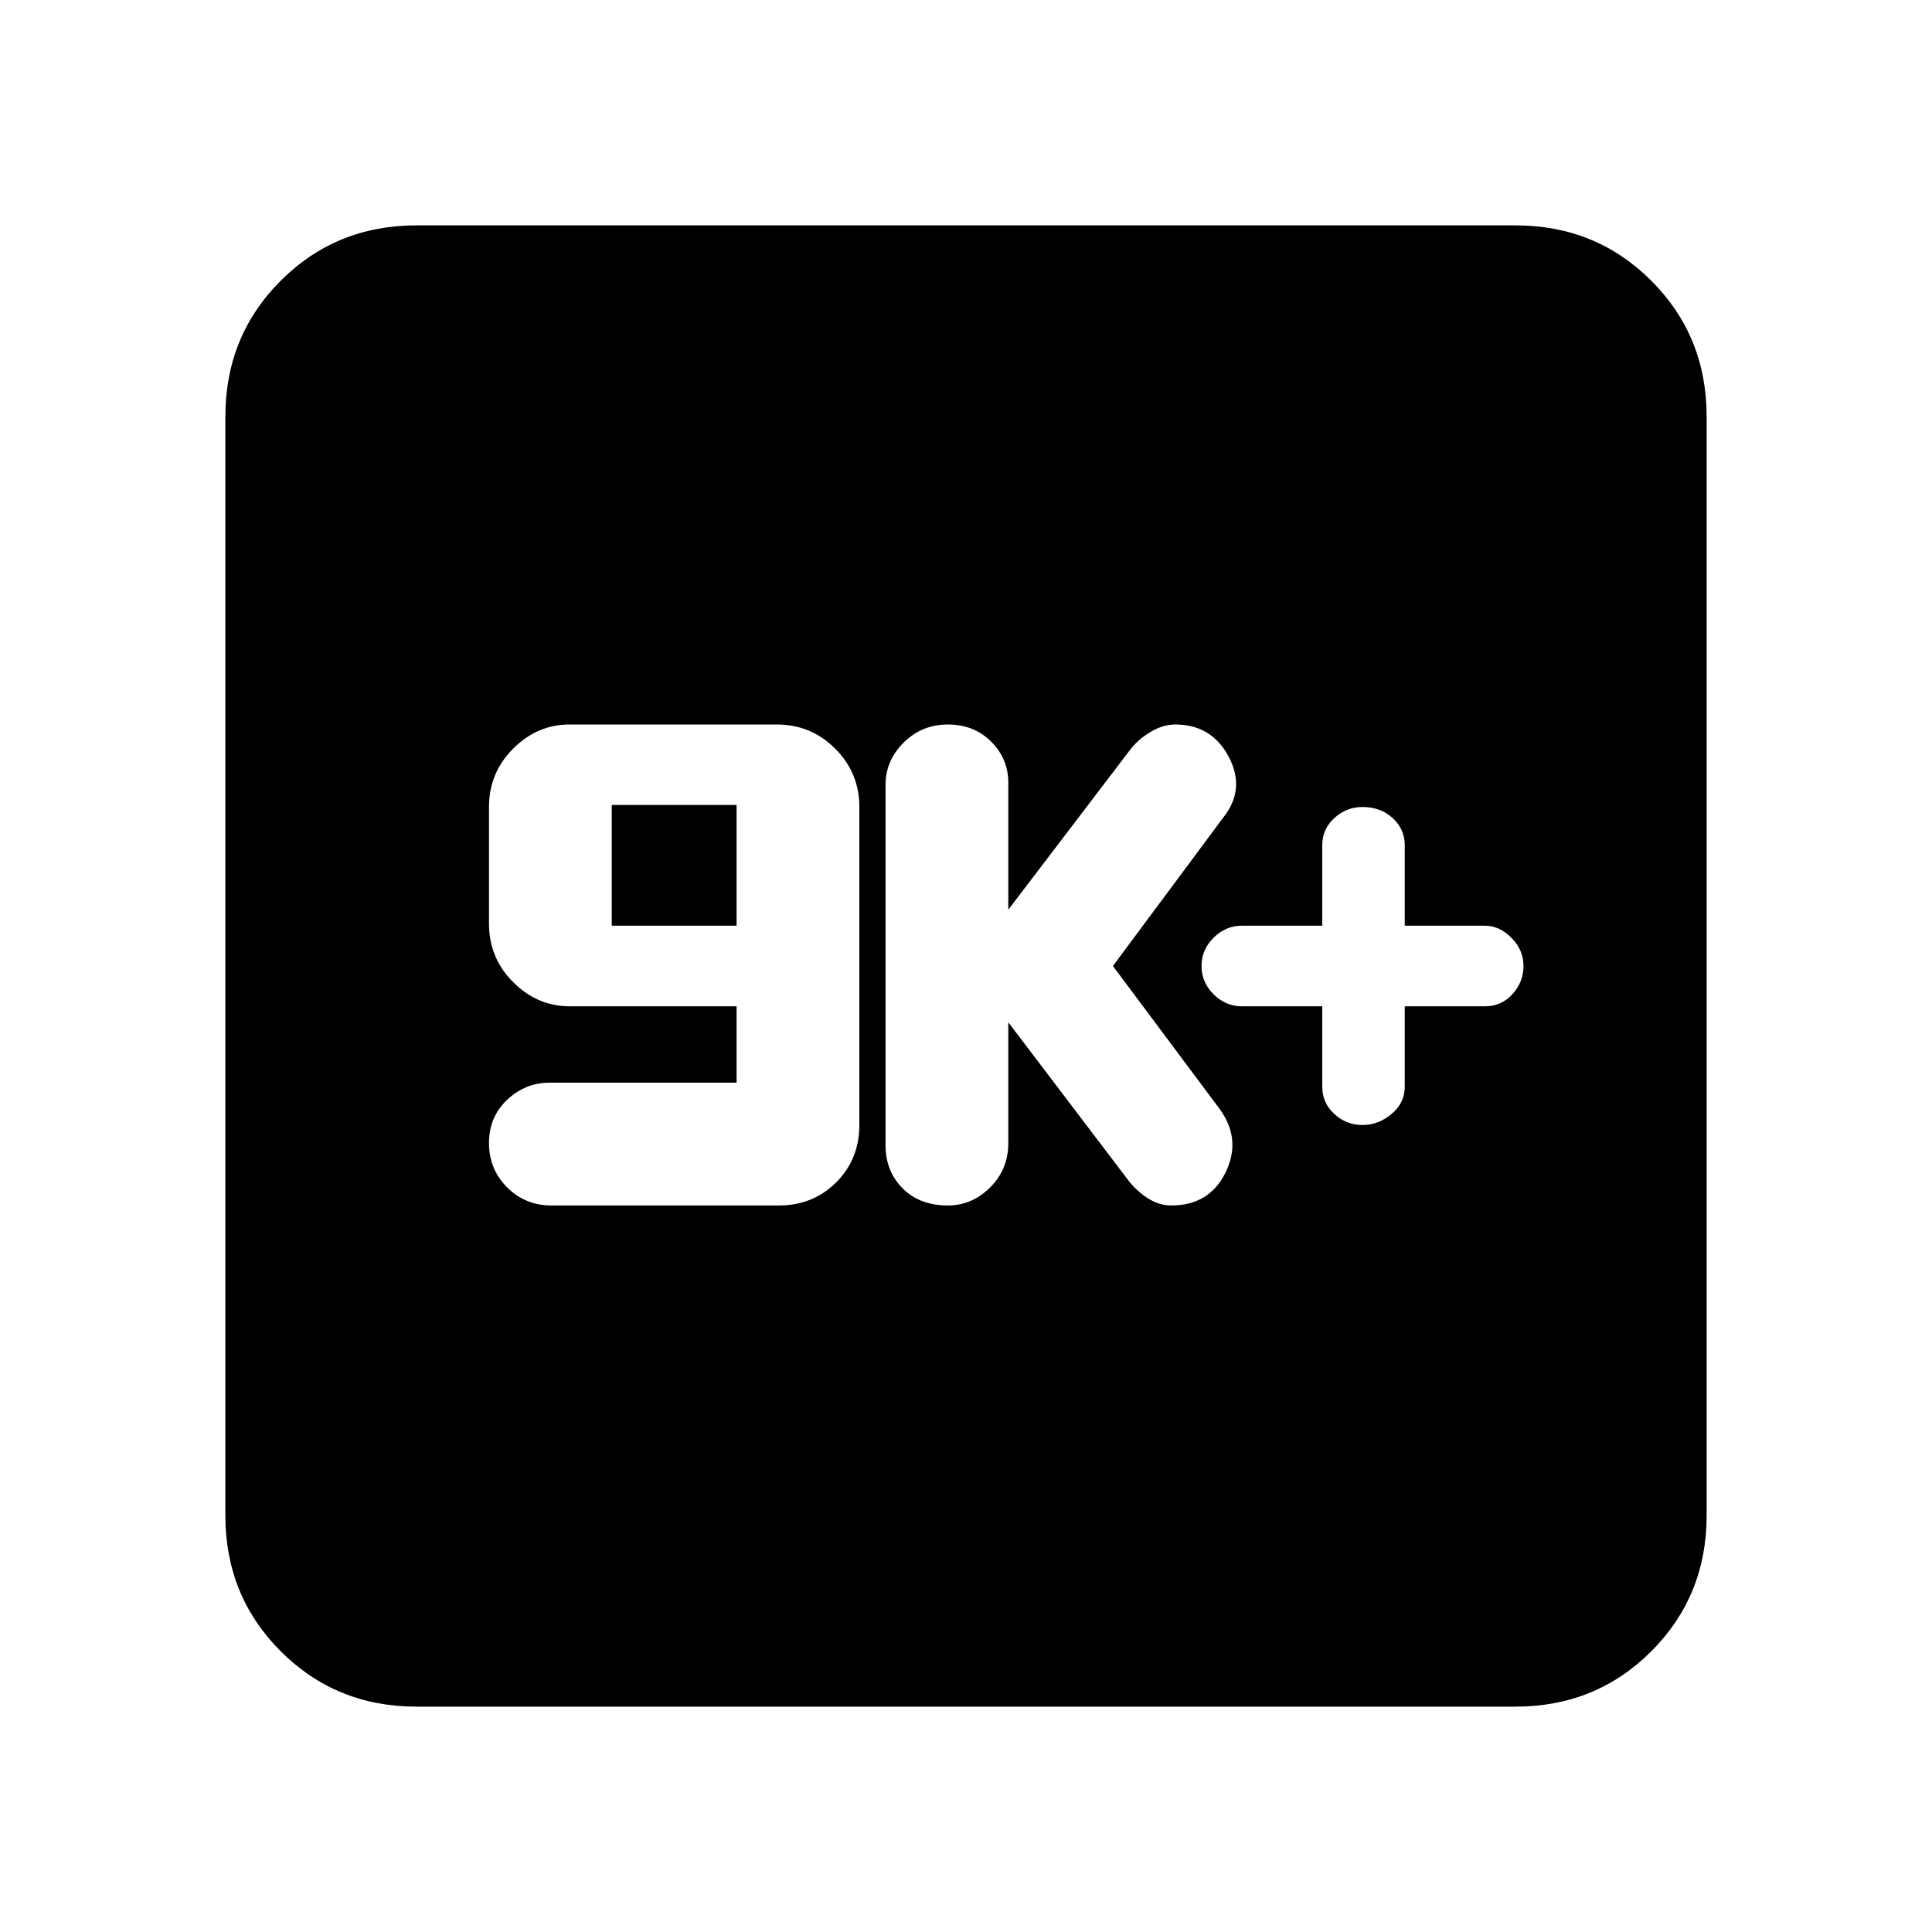 <svg xmlns="http://www.w3.org/2000/svg" height="20" width="20"><path d="M14.104 11.646q.167 0 .302-.115.136-.114.136-.281v-.833h.833q.167 0 .281-.125.115-.125.115-.292 0-.167-.125-.292-.125-.125-.271-.125h-.833V8.75q0-.167-.125-.281-.125-.115-.313-.115-.166 0-.292.115-.124.114-.124.281v.833h-.834q-.166 0-.292.125-.124.125-.124.292 0 .167.124.292.126.125.292.125h.834v.833q0 .167.124.281.126.115.292.115Zm-4.292.833q.25 0 .438-.187.188-.188.188-.459v-1.25l1.25 1.646q.083.104.197.177.115.073.24.073.396 0 .563-.344.166-.343-.063-.656L11.521 10l1.146-1.542q.229-.291.052-.625-.177-.333-.552-.333-.125 0-.25.073t-.209.177l-1.27 1.667V8.104q0-.25-.178-.427-.177-.177-.448-.177-.27 0-.458.188-.187.187-.187.437v3.729q0 .271.177.448t.468.177Zm-4.104 0h2.354q.355 0 .594-.239.24-.24.24-.594V8.354q0-.354-.25-.604t-.604-.25H5.896q-.334 0-.584.25-.25.25-.25.604v1.208q0 .355.25.605t.584.25h1.729v.791H5.688q-.25 0-.438.177t-.188.448q0 .271.188.459.188.187.458.187Zm.625-2.896v-1.25h1.292v1.25Zm-2.021 8.084q-.833 0-1.406-.573t-.573-1.406V4.312q0-.833.573-1.406t1.406-.573h11.376q.833 0 1.406.573t.573 1.406v11.376q0 .833-.573 1.406t-1.406.573Z"/></svg>